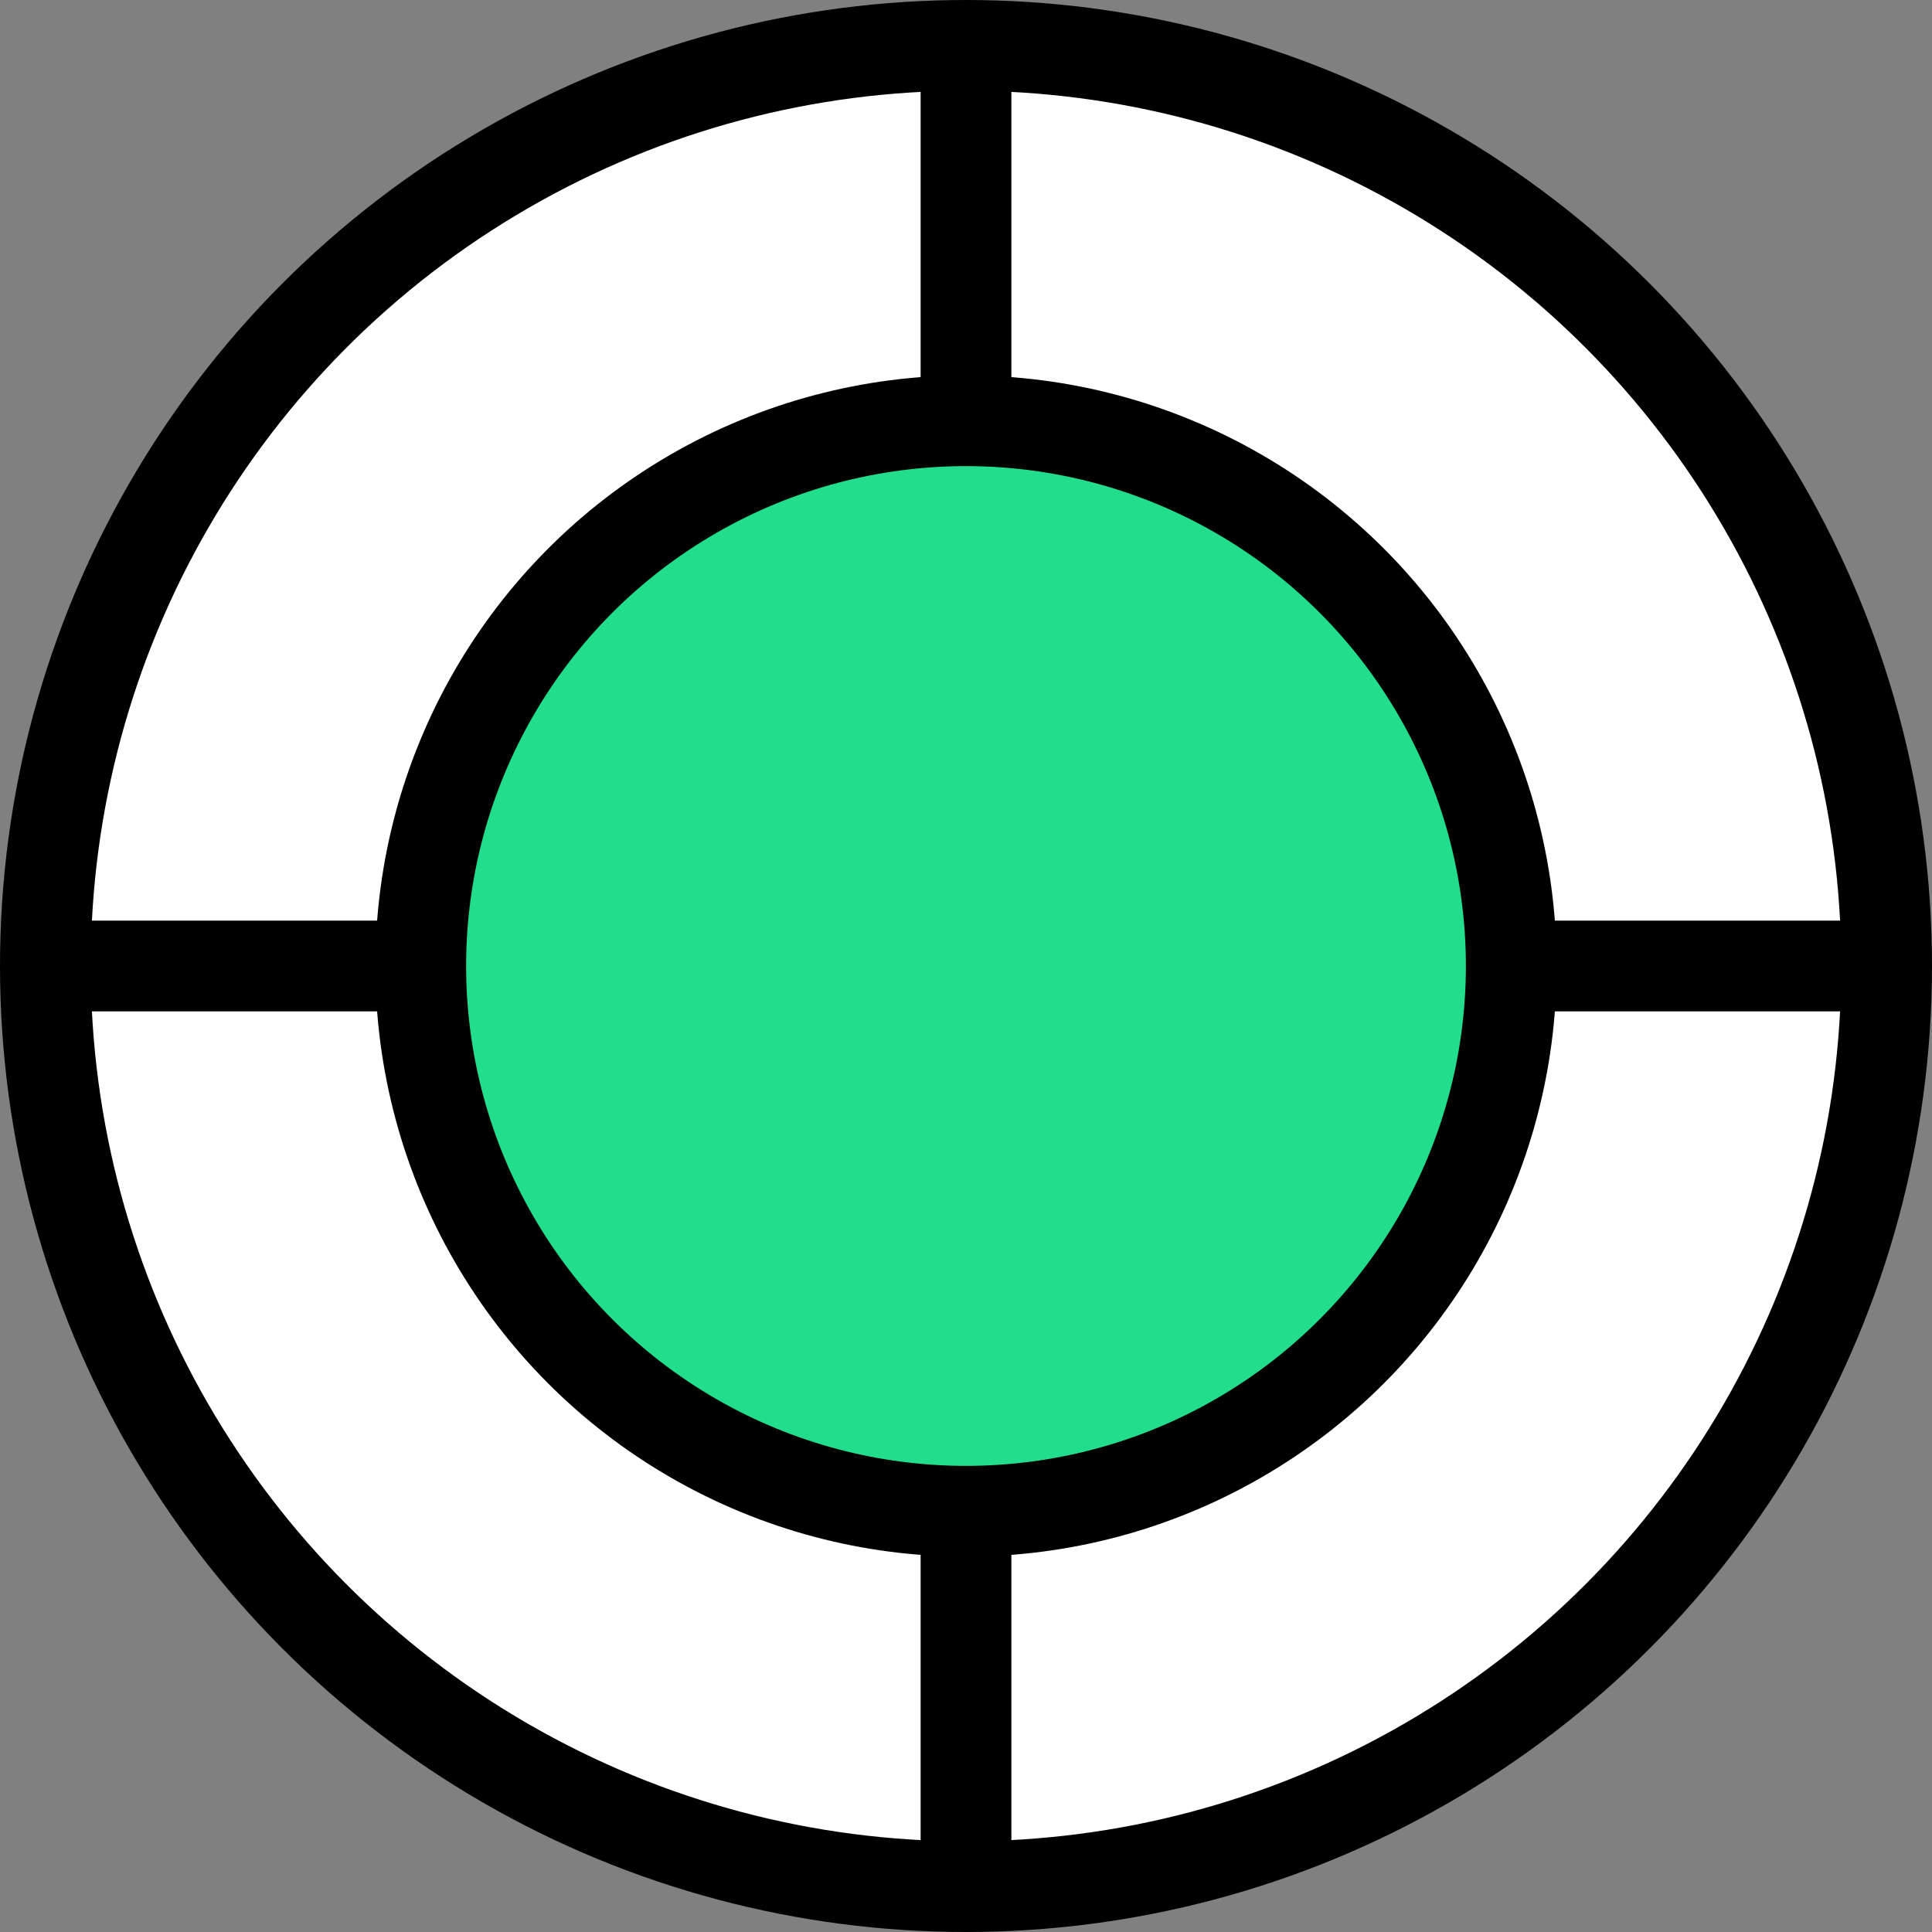 <svg id="Layer_1" data-name="Layer 1" xmlns="http://www.w3.org/2000/svg" width="298.1" height="298.1" viewBox="0 0 298.1 298.1"><rect x="0" y="0" width="298.1" height="298.1" fill="#808080" stroke="none"/><defs><style>.cls-1{fill:#fff;}.cls-1,.cls-2,.cls-3{stroke:#000;stroke-miterlimit:10;stroke-width:14px;}.cls-2{fill:#22dd8c;}.cls-3{fill:none;}</style></defs><title>ledOn</title><circle class="cls-1" cx="149.05" cy="149.05" r="142.05"/><circle class="cls-2" cx="149.05" cy="149.05" r="84.13"/><line class="cls-3" x1="149.05" y1="236" x2="149.05" y2="293.67"/><line class="cls-3" x1="7.01" y1="149.05" x2="64.92" y2="149.05"/><line class="cls-3" x1="149.05" y1="7" x2="149.05" y2="64.91"/><line class="cls-3" x1="233.19" y1="149.05" x2="291.1" y2="149.05"/></svg>